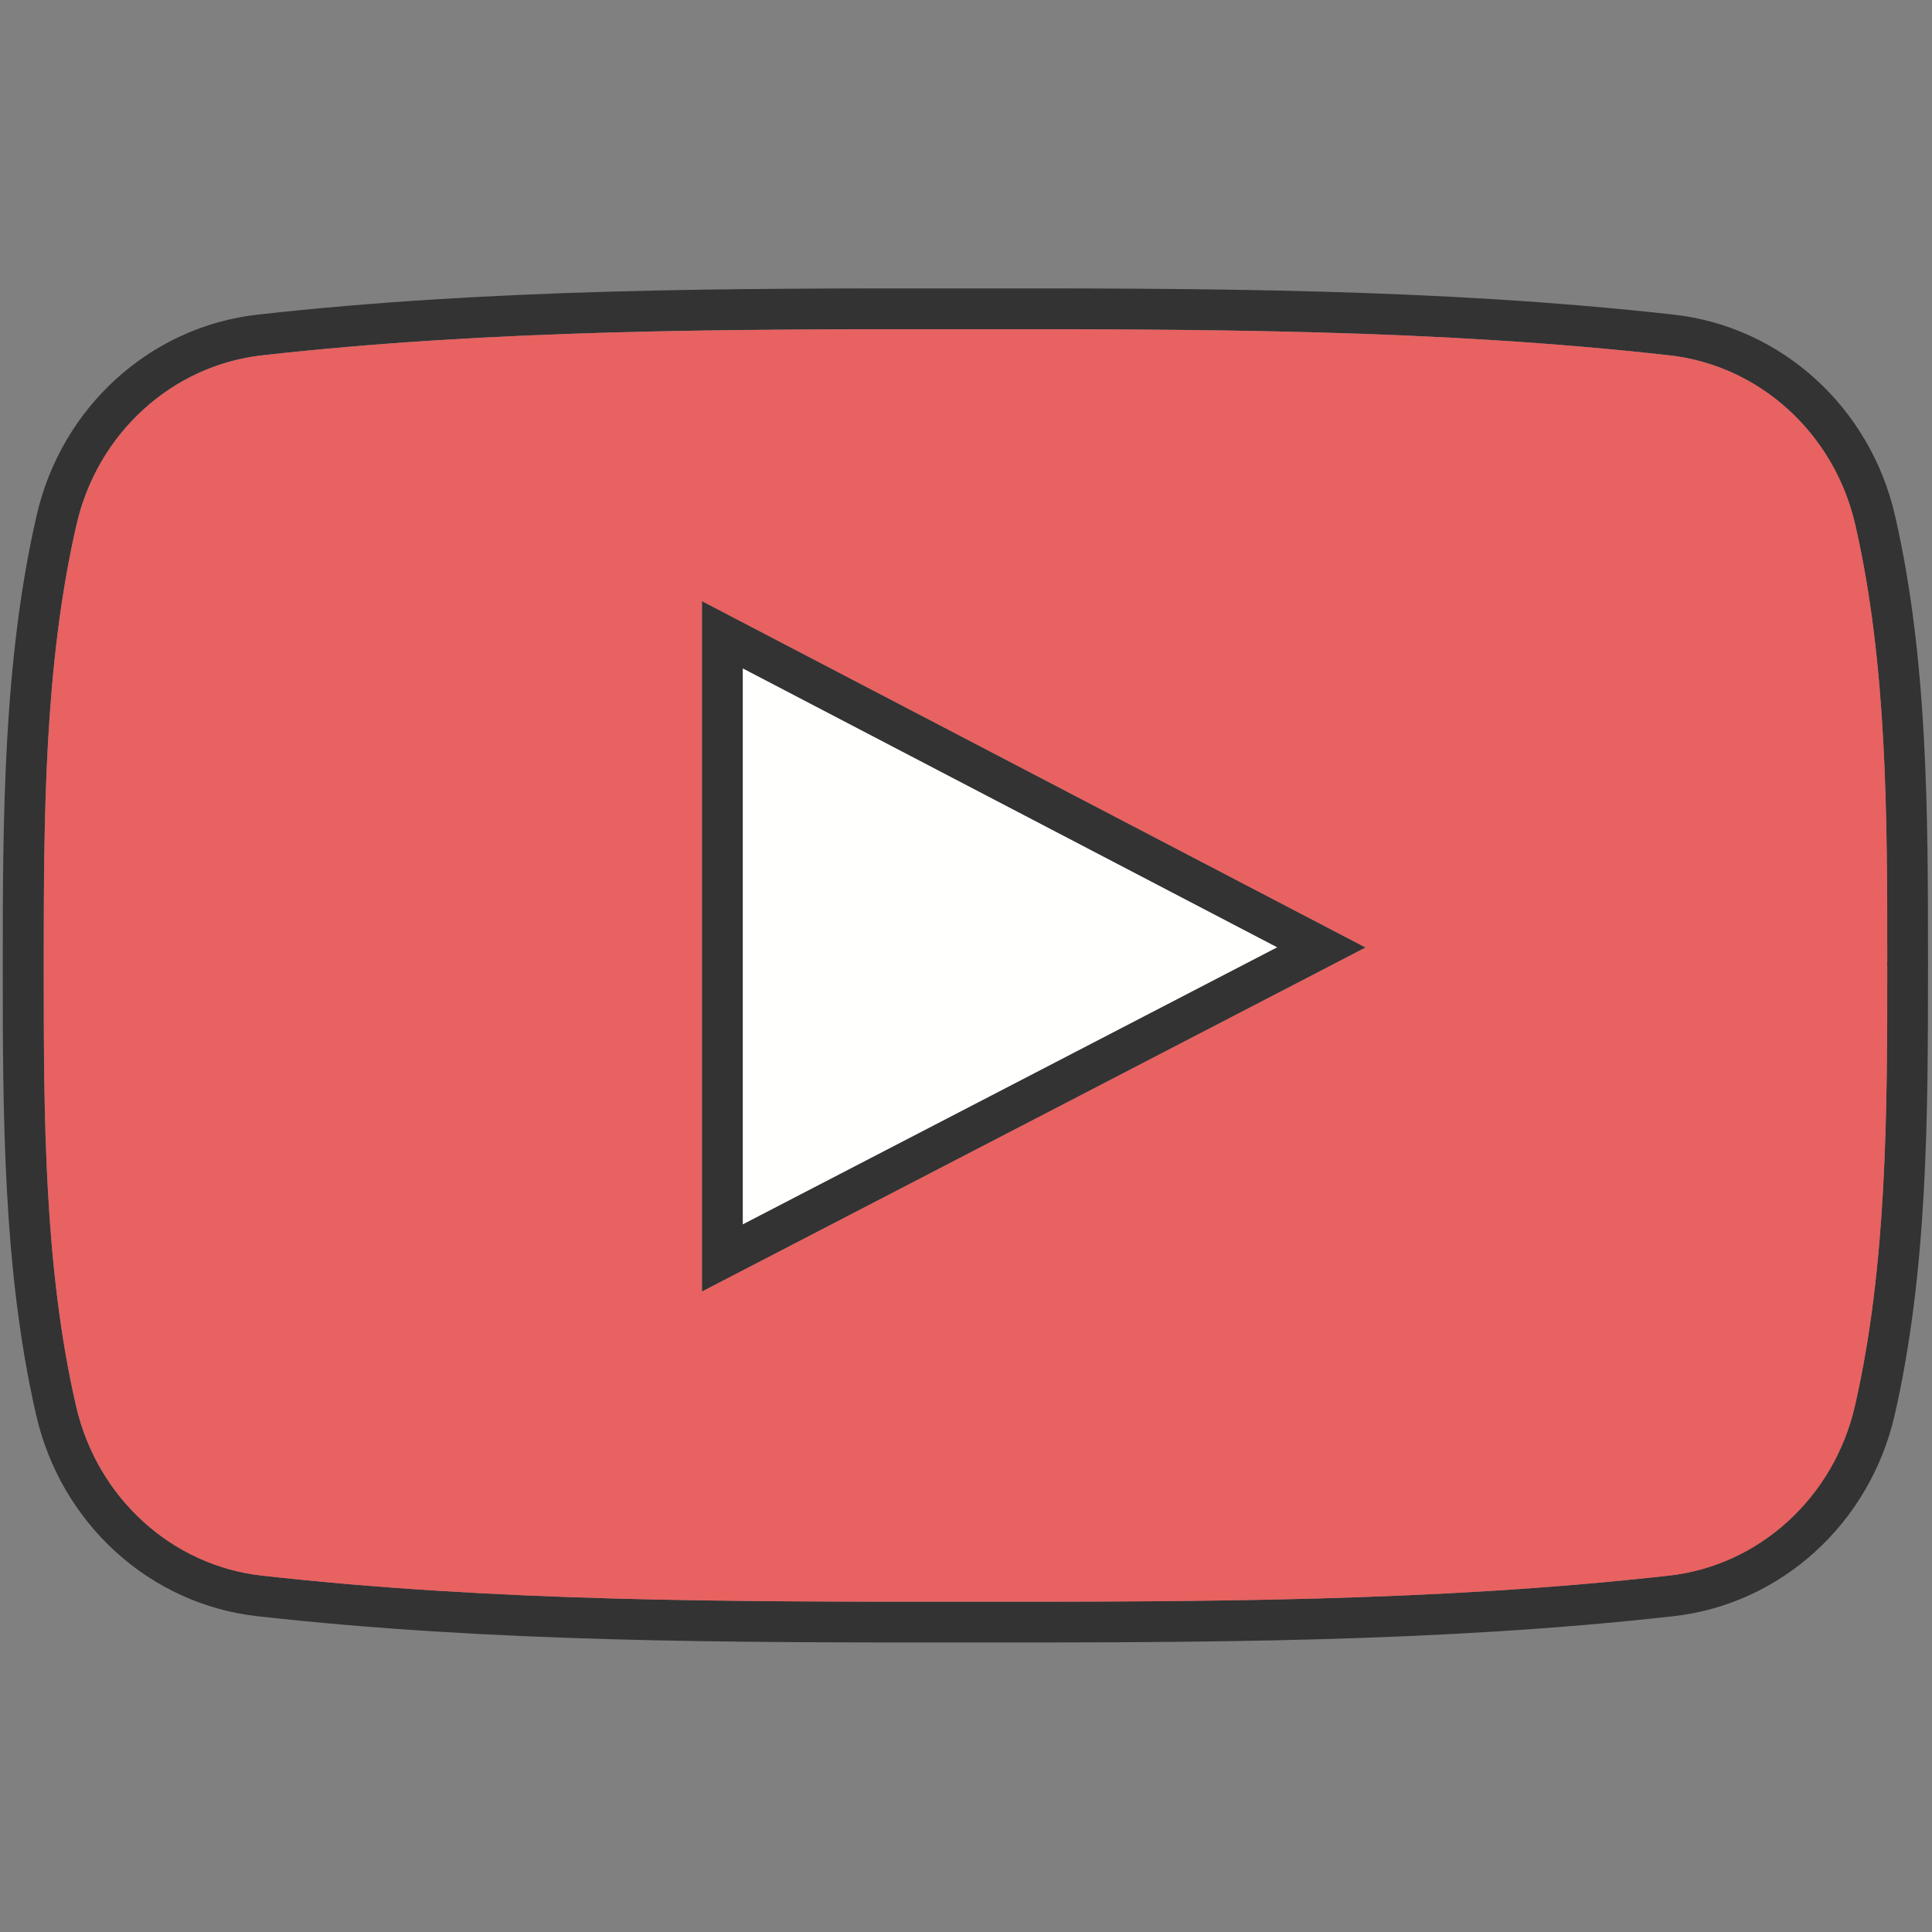 <svg width="2048px" height="2048px" clip-rule="evenodd" fill-rule="evenodd" image-rendering="optimizeQuality" shape-rendering="geometricPrecision" text-rendering="geometricPrecision" version="1.1" viewBox="0 0 2048 2048" xml:space="preserve" xmlns="http://www.w3.org/2000/svg"><rect x="0" y="0" width="2048" height="2048" fill="#808080" stroke="none"/><defs><style type="text/css">
   <![CDATA[
    .fil3 {fill:none}
    .fil1 {fill:#E76261}
    .fil2 {fill:#FFFFFE}
    .fil0 {fill:#333333;fill-rule:nonzero}
   ]]>
  </style></defs><g transform="matrix(1.357 0 0 1.357 -366.13 -366.13)"><path class="fil0" d="m850.12 1226.2c70.371-36.456 140.5-72.803 210.62-109.16 68.822-35.68 137.65-71.374 206.7-107.19-76.518-39.954-152.62-79.663-228.63-119.33-62.884-32.813-125.72-65.603-188.69-98.477v434.16zm225.25-80.784c-77.865 40.369-155.73 80.727-233.94 121.24l-23.313 12.076v-539.34l23.375 12.204c70.804 36.967 141.4 73.807 212.07 110.68 85.009 44.358 170.12 88.769 255.8 133.52l27.168 14.189-27.23 14.124c-78.202 40.561-156.07 80.946-233.93 121.31z"/><path class="fil0" d="m1749.8 1375.5c-9.814 42.345-32.01 79.169-62.178 106.57-30.342 27.562-68.75 45.638-110.76 50.289-91.5 10.234-183.78 15.386-276.36 17.968-91.986 2.565-184.36 2.565-276.58 2.512-92.177 0.053-184.55 0.053-276.55-2.512-92.593-2.582-184.9-7.734-276.41-17.968-42.021-4.651-80.437-22.733-110.77-50.303-30.152-27.408-52.318-64.228-62.068-106.56-13.091-56.73-19.63-115.91-22.892-175.43-3.278-59.834-3.279-118.8-3.279-176.04 0-57.317 0.084-116.36 3.441-176.16 3.344-59.545 9.963-118.72 23.047-175.44 9.692-42.314 31.847-79.124 62.002-106.53 30.347-27.586 68.8-45.678 110.83-50.329 91.499-10.235 183.8-15.387 276.4-17.97 92-2.565 184.38-2.565 276.54-2.512 92.177-0.053 184.56-0.053 276.55 2.512 92.582 2.583 184.86 7.735 276.3 17.97 42.073 4.649 80.543 22.733 110.92 50.307 30.188 27.405 52.378 64.222 62.128 106.56 25.785 112.21 25.785 233.85 25.782 348.7h0.063v2.902h-0.063c0 57.804-0.022 117.35-3.253 176.04-3.274 59.517-9.814 118.69-22.847 175.43zm-83.679 82.95c25.499-23.164 44.261-54.288 52.554-90.074 12.584-54.774 18.913-112.18 22.096-170.05 3.229-58.689 3.256-117.35 3.253-174.29h-0.063v-2.902h0.063c0-112.98 0-232.64-25.031-341.57-8.241-35.779-26.994-66.898-52.505-90.056-25.476-23.126-57.705-38.289-92.919-42.181-90.984-10.185-182.3-15.296-273.68-17.845-91.97-2.564-183.93-2.564-275.67-2.512-91.732-0.052-183.68-0.052-275.67 2.512-91.386 2.549-182.73 7.662-273.77 17.845-35.167 3.892-67.376 19.063-92.834 42.203-25.467 23.148-44.184 54.258-52.378 90.033-12.639 54.788-19.045 112.2-22.296 170.07-3.235 57.622-3.315 116.85-3.315 174.4 0 57.503 0 116.74 3.154 174.29 3.171 57.865 9.5 115.27 22.141 170.05 8.242 35.787 26.972 66.906 52.444 90.06 25.44 23.126 57.613 38.286 92.766 42.177 91.048 10.184 182.39 15.295 273.78 17.843 91.981 2.564 183.93 2.564 275.68 2.512 91.786 0.052 183.74 0.052 275.7-2.512 91.374-2.548 182.69-7.661 273.73-17.843 35.147-3.892 67.315-19.046 92.763-42.163z"/><path class="fil1" d="m1666.2 1458.5c25.499-23.164 44.261-54.288 52.554-90.074 12.584-54.774 18.913-112.18 22.096-170.05 3.229-58.689 3.256-117.35 3.253-174.29h-0.063v-2.902h0.063c0-112.98 0-232.64-25.031-341.57-8.241-35.779-26.994-66.898-52.505-90.056-25.476-23.126-57.705-38.289-92.919-42.181-90.984-10.185-182.3-15.296-273.68-17.845-91.97-2.564-183.93-2.564-275.67-2.512-91.732-0.052-183.68-0.052-275.67 2.512-91.386 2.549-182.73 7.662-273.77 17.845-35.167 3.892-67.376 19.063-92.834 42.203-25.467 23.148-44.184 54.258-52.378 90.033-12.639 54.788-19.045 112.2-22.296 170.07-3.235 57.622-3.315 116.85-3.315 174.4 0 57.503 0 116.74 3.154 174.29 3.171 57.865 9.5 115.27 22.141 170.05 8.242 35.787 26.972 66.906 52.444 90.06 25.44 23.126 57.613 38.286 92.766 42.177 91.048 10.184 182.39 15.295 273.78 17.843 91.981 2.564 183.93 2.564 275.68 2.512 91.786 0.052 183.74 0.052 275.7-2.512 91.374-2.548 182.69-7.661 273.73-17.843 35.147-3.892 67.315-19.046 92.763-42.163zm-612.6-596.24c85.009 44.358 170.12 88.769 255.8 133.52l27.168 14.189-27.23 14.124-233.93 121.31c-77.865 40.369-155.73 80.727-233.94 121.24l-23.313 12.076v-539.34l23.375 12.204c70.804 36.967 141.4 73.807 212.07 110.68z"/><path class="fil2" d="m1060.7 1117 206.7-107.19c-76.518-39.954-152.62-79.663-228.63-119.33l-188.69-98.477v434.16c70.371-36.456 140.5-72.803 210.62-109.16z"/></g><rect class="fil3" width="2048" height="2048"/></svg>
